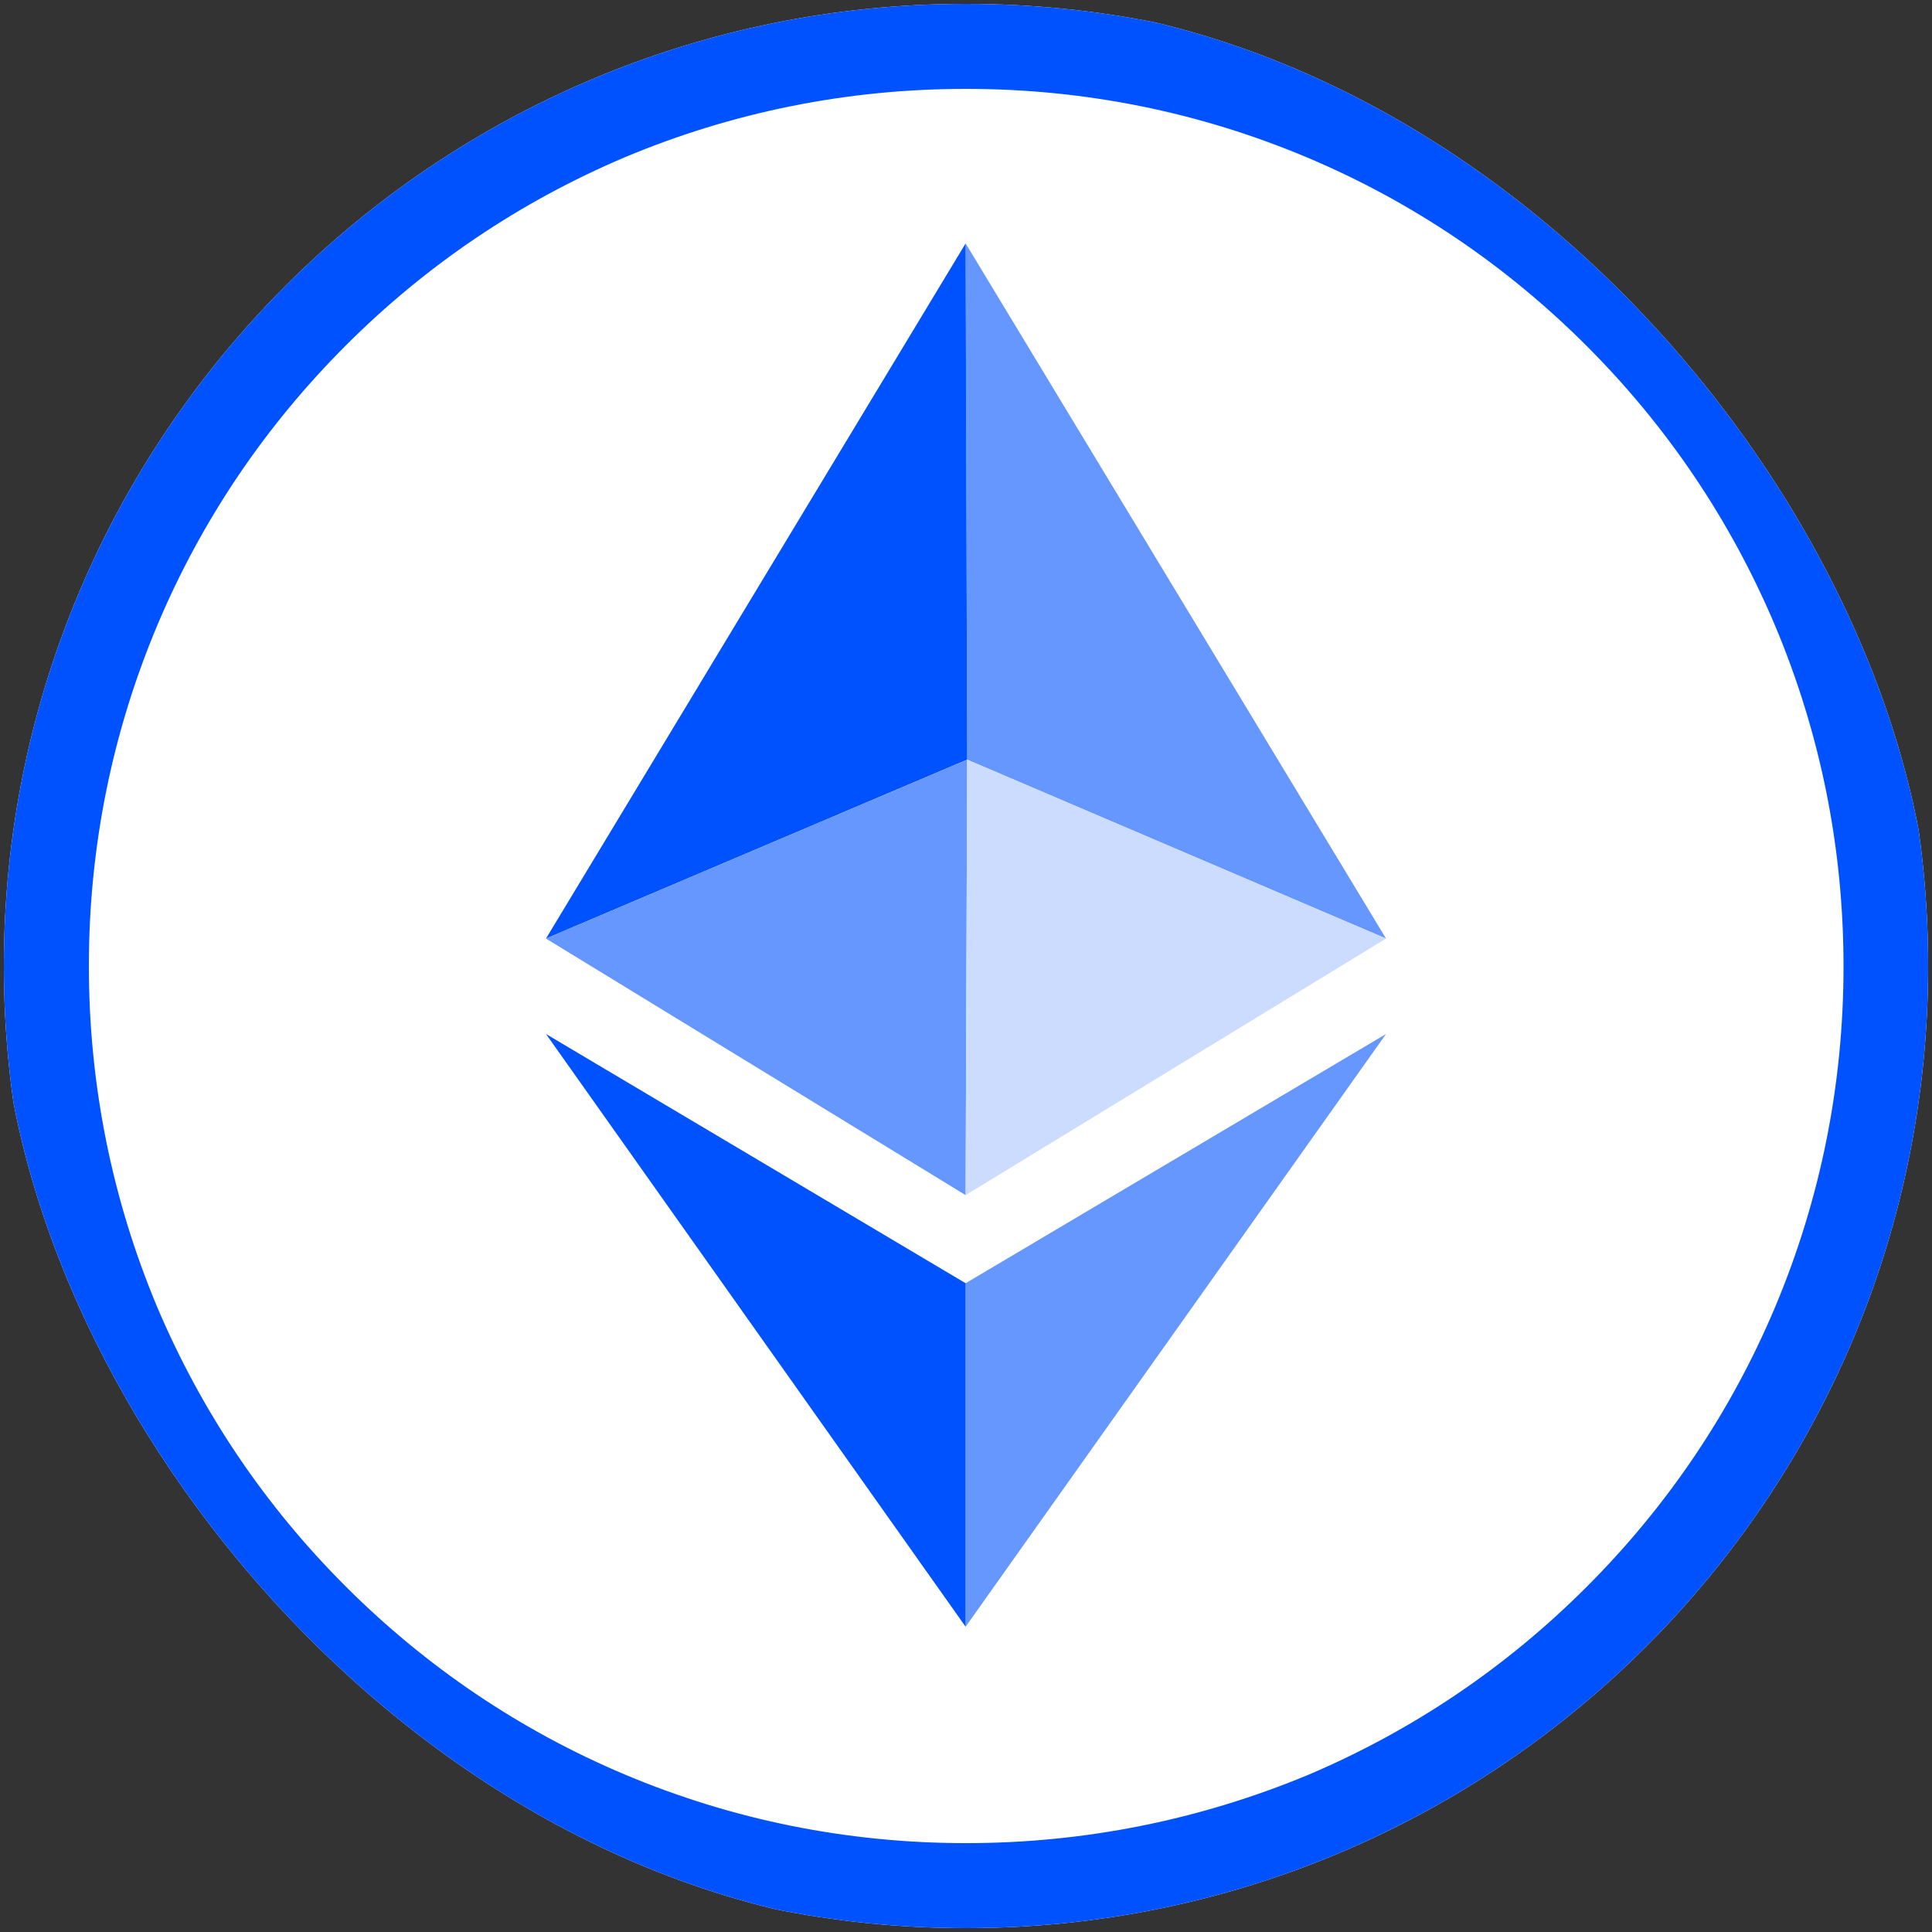 <svg width="250" height="250" viewBox="0 0 250 250" fill="none" xmlns="http://www.w3.org/2000/svg">
<rect x="0" y="0" width="250" height="250" fill="#333333" stroke="none"/>
<g clip-path="url(#clip0_242_93327)">
<path d="M125 0.5C56.25 0.5 0.5 56.25 0.5 125C0.5 193.75 56.25 249.5 125 249.5C193.75 249.5 249.5 193.75 249.5 125C249.5 56.25 193.75 0.5 125 0.5Z" fill="white"/>
<path d="M125 11.5C140.35 11.5 155.2 14.5 169.2 20.4C182.7 26.1 194.85 34.3 205.3 44.75C215.75 55.2 223.9 67.3 229.65 80.85C235.55 94.85 238.55 109.7 238.55 125.05C238.55 140.4 235.55 155.25 229.65 169.25C223.95 182.75 215.75 194.9 205.3 205.35C194.85 215.8 182.75 223.95 169.2 229.7C155.2 235.5 140.35 238.5 125 238.5C109.65 238.5 94.8 235.5 80.8 229.6C67.3 223.9 55.15 215.7 44.7 205.25C34.25 194.8 26.1 182.7 20.35 169.15C14.5 155.2 11.5 140.35 11.5 125C11.5 109.65 14.5 94.8 20.4 80.8C26.1 67.3 34.3 55.15 44.75 44.7C55.2 34.25 67.3 26.1 80.85 20.35C94.8 14.5 109.65 11.5 125 11.5ZM125 0.5C56.25 0.5 0.5 56.25 0.5 125C0.5 193.75 56.25 249.5 125 249.5C193.75 249.5 249.5 193.75 249.5 125C249.5 56.25 193.75 0.5 125 0.5Z" fill="#0052FF"/>
<path d="M124.951 31.498L179.351 121.448L125.151 98.298L124.951 31.498Z" fill="#6697FF"/>
<path d="M70.651 121.448L124.951 31.498L125.151 98.298L70.651 121.448Z" fill="#0052FF"/>
<path d="M124.951 154.649L70.651 121.449L125.151 98.299L124.951 154.649Z" fill="#6697FF"/>
<path d="M179.351 121.449L125.151 98.299L124.951 154.649L179.351 121.449Z" fill="#CCDCFF"/>
<path d="M124.951 166.049L179.351 133.799L124.951 210.499V166.049Z" fill="#6697FF"/>
<path d="M124.951 166.049L70.651 133.799L124.951 210.499V166.049Z" fill="#0052FF"/>
</g>
<defs>
<clipPath id="clip0_242_93327">
<rect width="250" height="250" rx="125" fill="white"/>
</clipPath>
</defs>
</svg>
